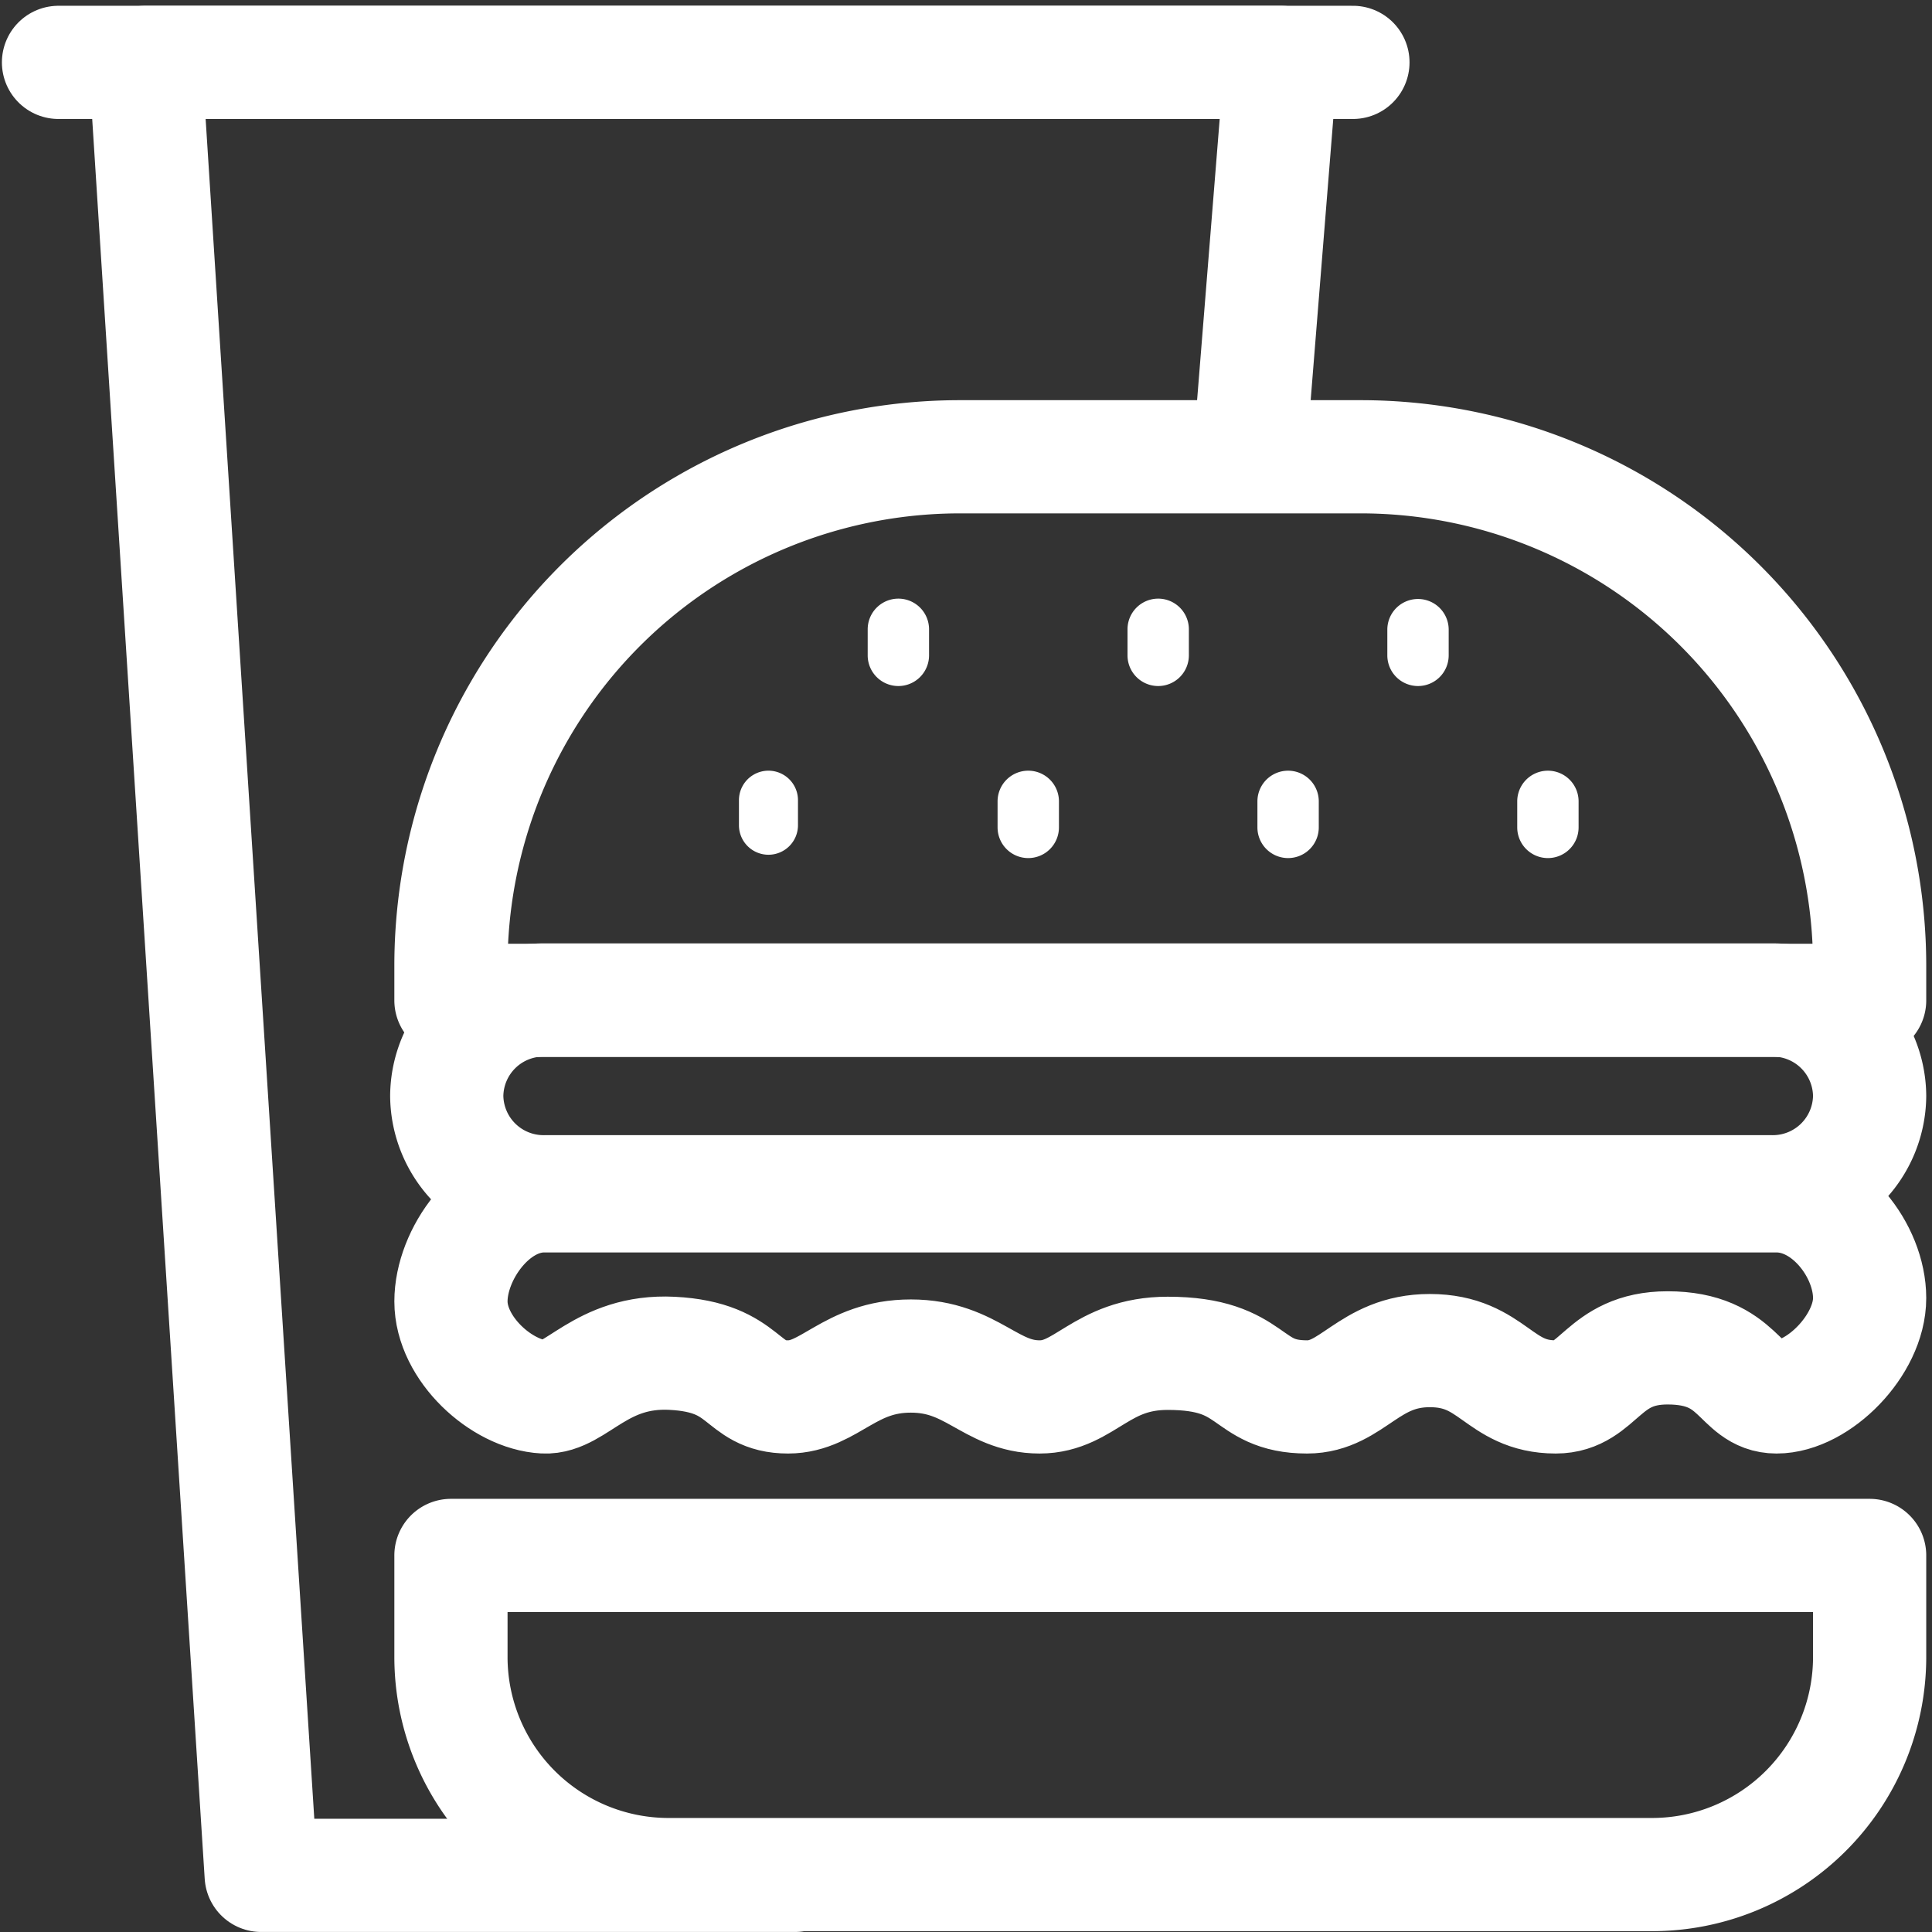 <svg id="Layer_1" data-name="Layer 1" xmlns="http://www.w3.org/2000/svg" viewBox="0 0 512 512"><rect x="0" y="0" width="512" height="512" fill="#333333" stroke="none"/><defs><style>.cls-1{fill:none;stroke:#fff;stroke-linecap:round;stroke-linejoin:round;stroke-width:30px;}.cls-2{fill:#fff;}</style></defs><title>Icon_Hot-Food_White</title><path class="cls-1" d="M254.407,121.051H360.572a134.9,134.9,0,0,1,134.9,134.9v9.155a0,0,0,0,1,0,0H119.506a0,0,0,0,1,0,0v-9.155A134.9,134.9,0,0,1,254.407,121.051Z"/><path class="cls-1" d="M470.783,370.2c-9.99-.016-9.449-13-28.871-13-17.323,0-18.108,13.012-29.632,13-15.247-.014-16.558-12.268-33.356-12.279-16.273-.011-20.472,12.29-32.546,12.279-16.8-.015-13.417-11.557-36.937-11.557-17.657,0-21.856,11.554-33.929,11.557-13.124,0-17.848-10.824-34.121-10.835s-21.522,10.828-32.546,10.835c-12.858.007-10.519-10.52-30.707-11.557-18.9-.971-25.526,12-33.942,11.557-11.292-.589-24.69-12.808-24.69-25.308h0c0-12.5,11.054-27.982,24.69-27.982H470.783c13.636,0,24.69,14.59,24.69,27.091h0C495.473,356.5,481.811,370.218,470.783,370.2Z"/><path class="cls-1" d="M469.584,315.83H144.279a25.654,25.654,0,0,1-25.888-25.412h0a25.654,25.654,0,0,1,25.888-25.412H469.584a25.654,25.654,0,0,1,25.888,25.412h0A25.654,25.654,0,0,1,469.584,315.83Z"/><path class="cls-1" d="M119.506,412.209H495.473a0,0,0,0,1,0,0v26.9A57.674,57.674,0,0,1,437.8,496.782H177.181a57.674,57.674,0,0,1-57.674-57.674v-26.9A0,0,0,0,1,119.506,412.209Z"/><path class="cls-2" d="M341.361,227.4a8.13,8.13,0,0,0,8.128-8.128v-6.9a8.13,8.13,0,0,0-16.26,0v6.9a8.131,8.131,0,0,0,8.132,8.128Zm0,0"/><path class="cls-2" d="M410.211,227.4a8.131,8.131,0,0,0,8.132-8.128v-6.9a8.13,8.13,0,0,0-16.26,0v6.9a8.128,8.128,0,0,0,8.128,8.128Zm0,0"/><path class="cls-2" d="M375.788,181.807a8.127,8.127,0,0,0,8.129-8.128v-6.9a8.131,8.131,0,0,0-16.261,0v6.9a8.13,8.13,0,0,0,8.132,8.128Zm0,0"/><path class="cls-2" d="M306.931,181.807a8.134,8.134,0,0,0,8.131-8.132v-6.9a8.13,8.13,0,1,0-16.26,0v6.9a8.132,8.132,0,0,0,8.129,8.132Zm0,0"/><path class="cls-2" d="M272.5,227.4a8.131,8.131,0,0,0,8.132-8.128v-6.9a8.132,8.132,0,0,0-16.264,0v6.9A8.133,8.133,0,0,0,272.5,227.4Zm0,0"/><path class="cls-2" d="M238.08,181.807a8.133,8.133,0,0,0,8.128-8.132v-6.9a8.13,8.13,0,1,0-16.26,0v6.9a8.13,8.13,0,0,0,8.132,8.132Zm0,0"/><path class="cls-2" d="M203.651,226.517a7.823,7.823,0,0,0,7.822-7.818v-6.637a7.822,7.822,0,0,0-15.644,0V218.7a7.823,7.823,0,0,0,7.822,7.818Zm0,0"/><polyline class="cls-1" points="210.655 496.991 69.221 496.991 38.506 16.531 339.486 16.531 331.432 116.744"/><line class="cls-1" x1="15.503" y1="16.531" x2="358.54" y2="16.531"/></svg>